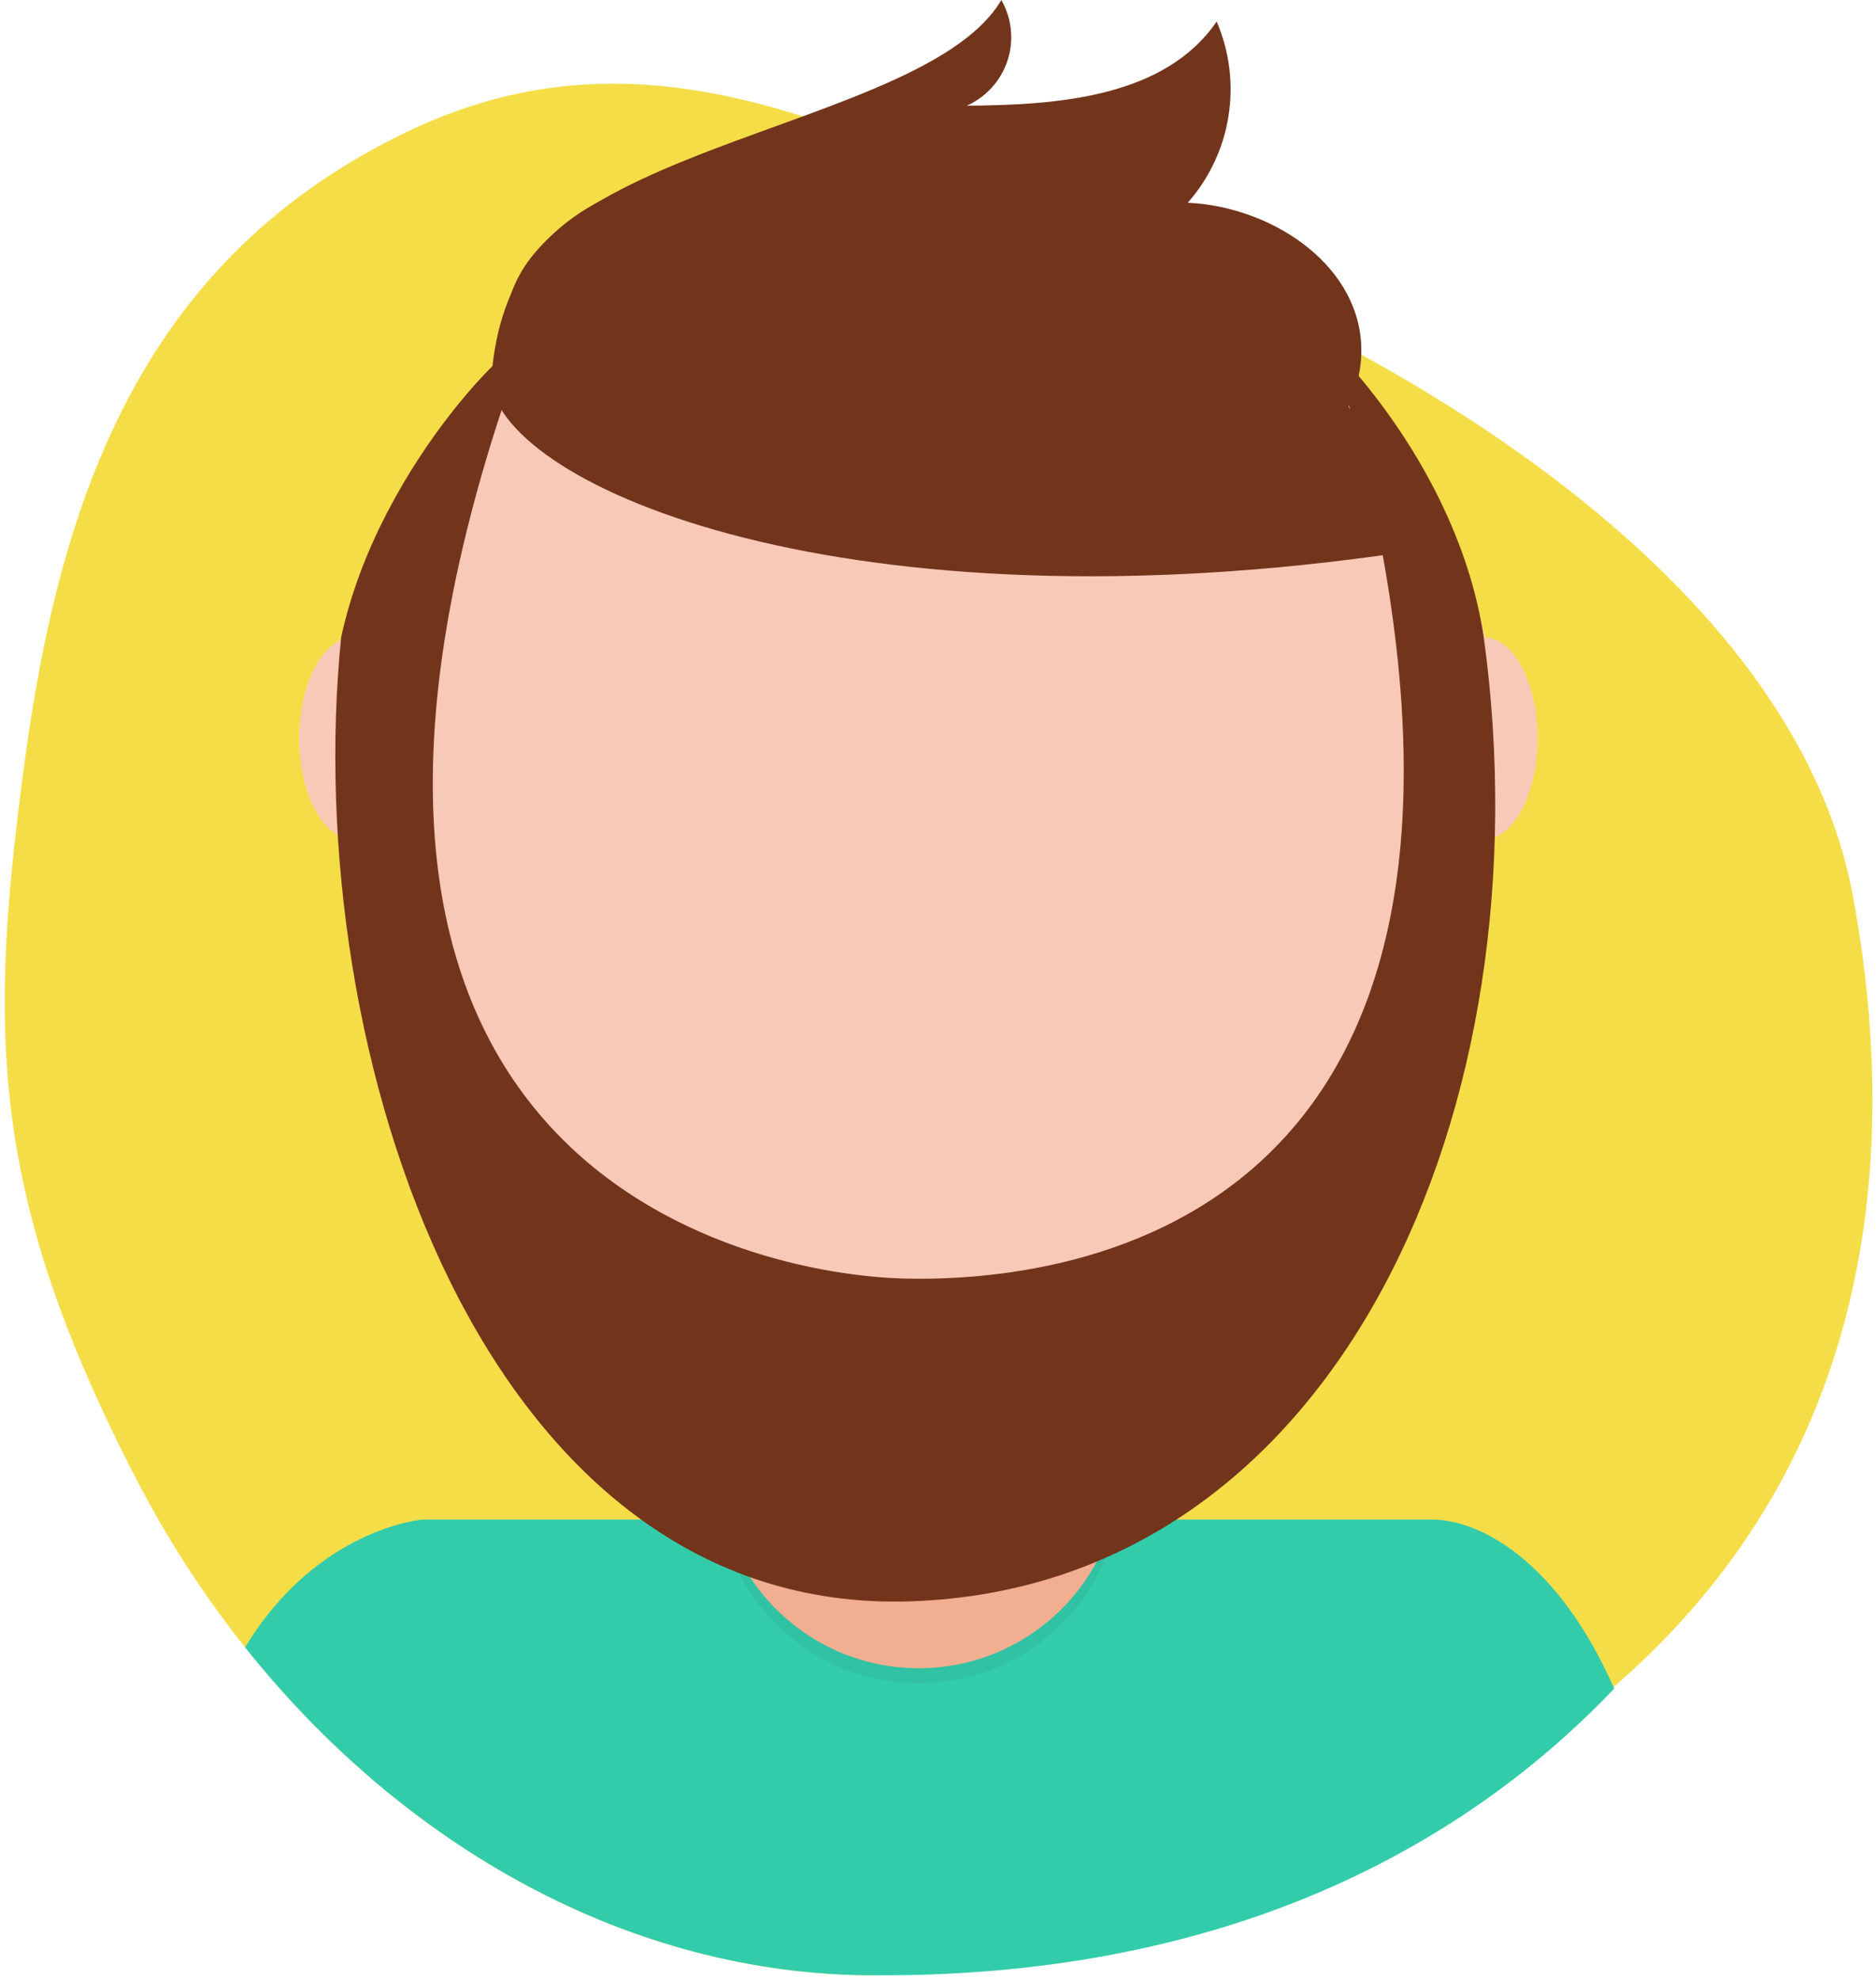 <svg xmlns="http://www.w3.org/2000/svg" width="163" height="172" viewBox="0 0 163 172">
  <g fill="none">
    <path fill="#F5DD48" d="M161,100.996 C155.854,128.841 120.952,148.623 99.219,156.858 C77.485,165.135 58.24,178.411 35.38,167.416 C12.478,156.422 5.27,135.92 2.135,112.64 C-1,89.36 -1,75.058 12,50.08 C25,25.103 49.205,7.27 75.95,7.27 C164.96,20.02 166.146,73.151 161,100.996 Z" transform="matrix(1 0 0 -1 0 178.86)"/>
    <path fill="#33CCAB" d="M140.255,146.685 C126.344,161.285 105.392,171.759 75.95,171.59 C54.67,171.59 34.997,160.3 21.297,143.104 C27.544,132.751 36.7,132 36.7,132 L124.41,132 C128.524,132 135.322,135.492 140.255,146.685 Z"/>
    <path fill="#FDB797" d="M65.63,99.303 L94.02,99.303 C95.87,99.303 97.37,100.803 97.37,102.653 L97.37,127.373 C97.37,137.06 89.517,144.913 79.83,144.913 L79.83,144.913 C70.143,144.913 62.29,137.06 62.29,127.373 L62.29,102.653 C62.29,100.807 63.784,99.308 65.63,99.303 Z"/>
    <path fill="#000" d="M62.28,100.603 L97.37,100.603 L97.37,128.673 C97.37,138.36 89.517,146.213 79.83,146.213 L79.83,146.213 C70.143,146.213 62.29,138.36 62.29,128.673 L62.29,100.603 L62.28,100.603 Z" opacity=".05"/>
    <path fill="#000" d="M62.35,113.853 C73.659,118.079 86.107,118.115 97.44,113.953 L97.44,109.643 L62.35,109.643 L62.35,113.853 Z" opacity=".1"/>
    <path fill="#F9C9B8" d="M129.809,72.752 C126.637,97.474 105.515,116.58 79.93,116.58 C54.373,116.58 33.269,97.517 30.062,72.834 C27.769,72.267 26,68.591 26,64.14 C26,59.296 28.095,55.37 30.68,55.37 C30.729,55.37 30.779,55.371 30.828,55.374 C35.813,32.848 55.904,16 79.93,16 C103.955,16 124.046,32.847 129.032,55.372 C131.565,55.484 133.6,59.366 133.6,64.14 C133.6,68.414 131.968,71.974 129.809,72.752 Z"/>
    <path fill="#72351C" d="M128.92,55.37 C134.512,95.995 116.413,137.802 79.18,139.102 C41.947,140.402 26,91.495 29.64,55.37 C32.984,39.772 46.463,27.464 45.467,30.192 C19.467,101.419 65.138,110.745 78.624,111.066 C92.07,111.387 138.543,107.359 115.797,30.192 C115.797,30.192 126.712,40.687 128.92,55.37 Z"/>
    <path fill="#72351C" d="M42.661,33.499 C44.758,43.013 75.511,55.37 124.239,47.62 L111.694,25.79 L89.46,16.93 C59.089,10.49 43.49,16.013 42.661,33.499 Z"/>
    <path fill="#72351C" d="M45.373,34.71 C35.36,12.736 79.526,12.736 87.003,7.10542736e-15 C87.917,1.597 88.113,3.507 87.541,5.256 C86.969,7.005 85.684,8.431 84.003,9.18 C92.003,9.13 101.213,8.43 105.713,1.87 C107.986,7.161 107.009,13.288 103.203,17.61 C110.263,17.93 117.803,22.72 118.263,29.78 C118.563,34.48 115.623,38.93 111.753,41.63 C107.883,44.33 103.223,45.54 98.623,46.54 C85.203,49.54 66.674,49.54 45.373,34.71 Z"/>
  </g>
</svg>
